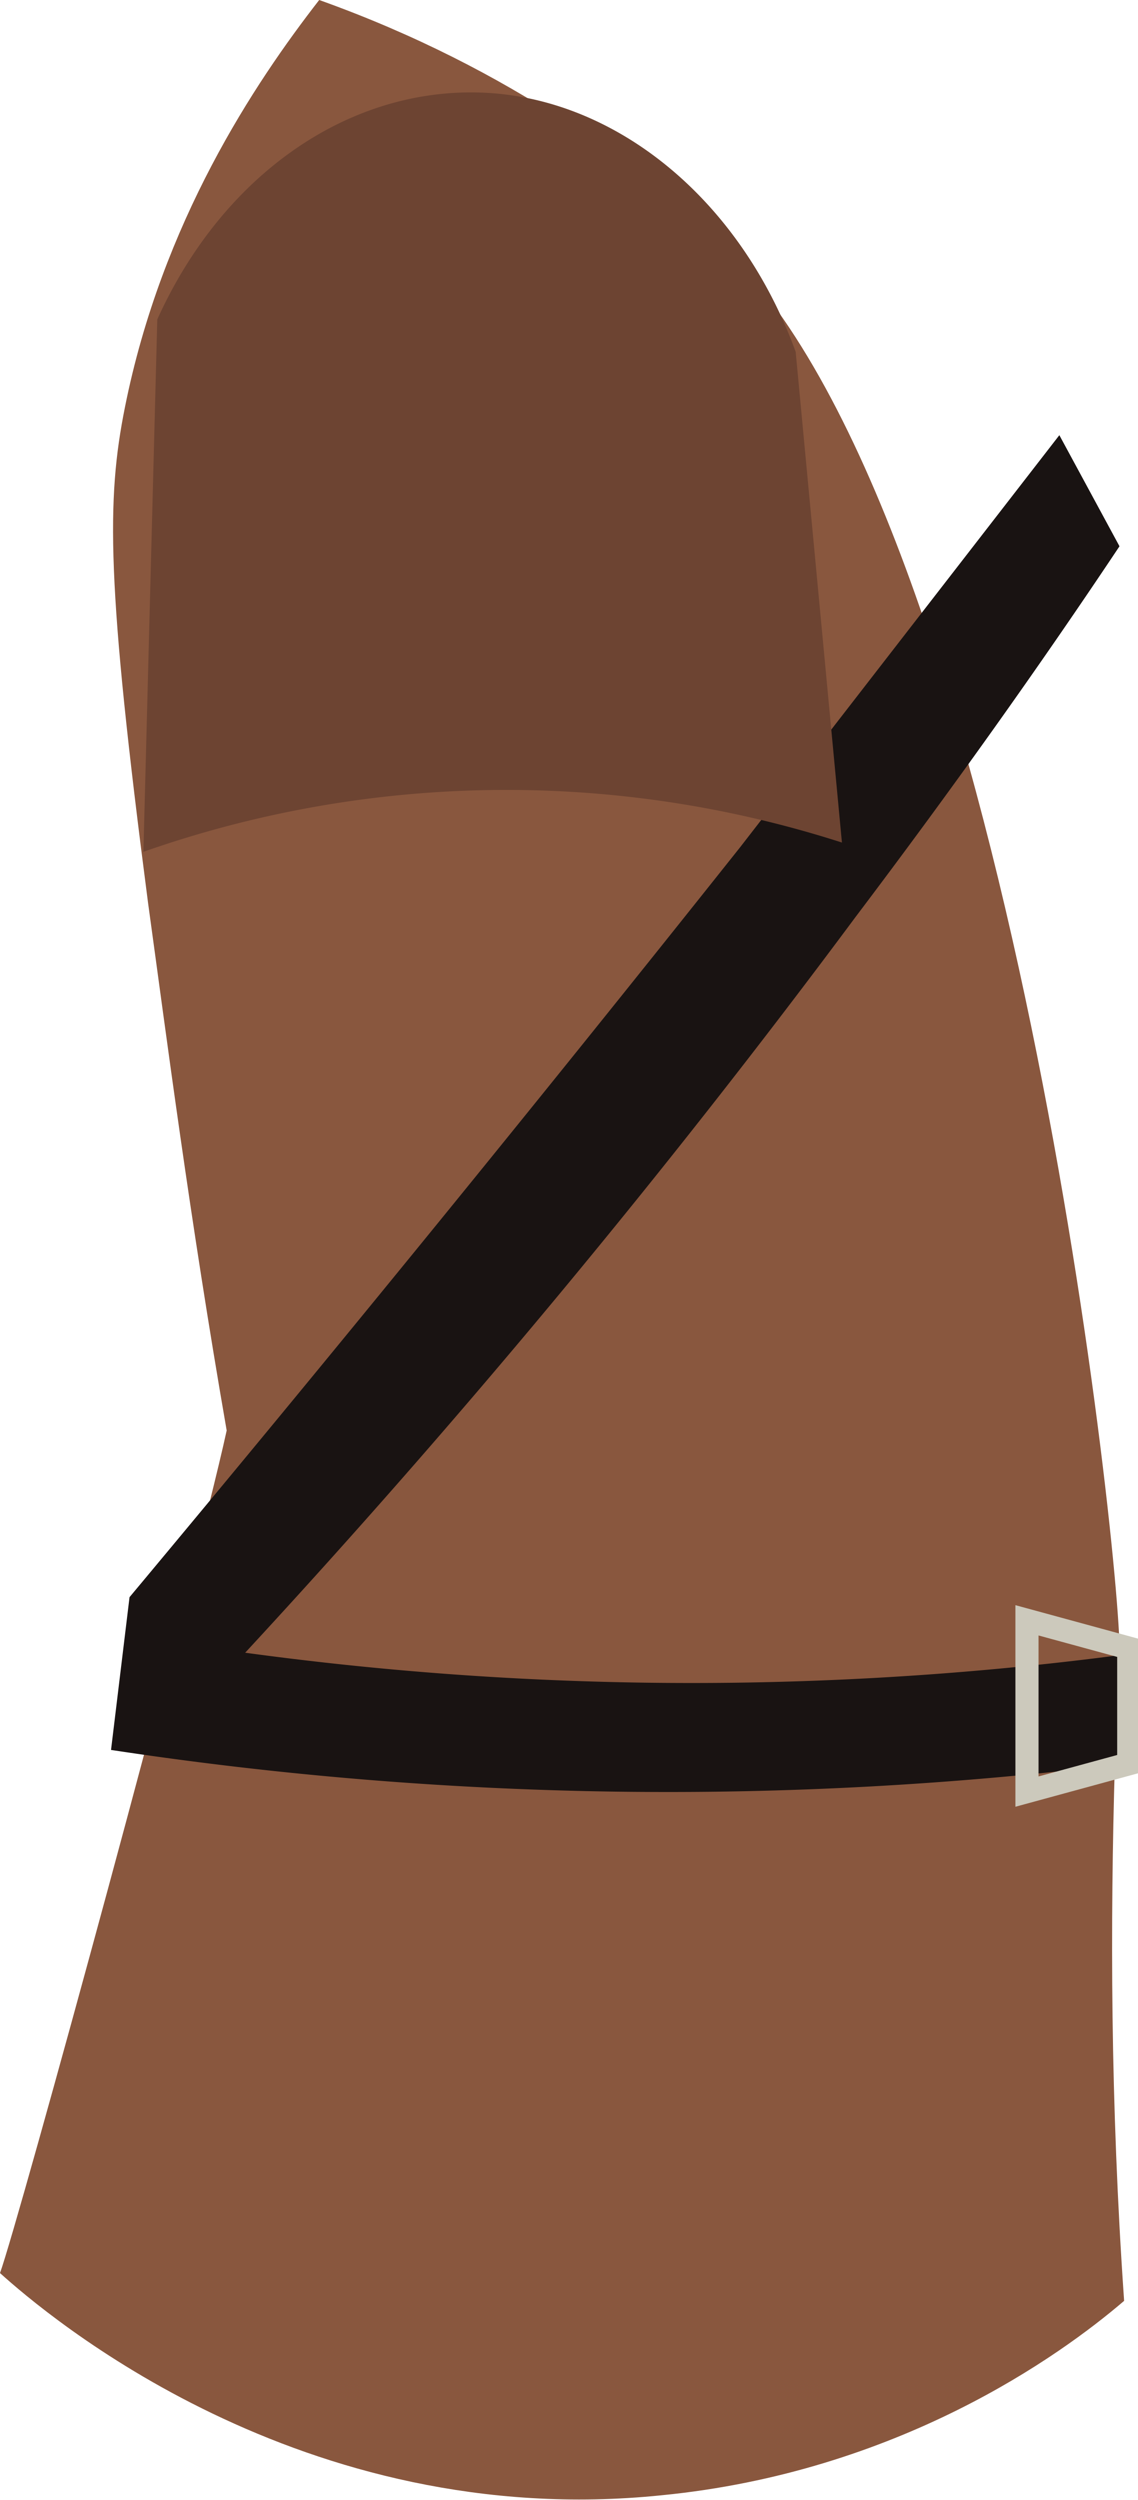 <svg xmlns="http://www.w3.org/2000/svg" viewBox="0 0 246 540"><path d="M69 0C55 18 35 48 27 88c-4 20-4 38 5 107 4 29 9 68 17 114-7 32-45 171-49 182 10 9 65 56 143 48 51-5 86-30 100-42-3-43-3-82-2-116l1-23c1-15-23-247-87-306-16-15-44-37-86-52z" fill="#89573e"/><path d="M229 94l13 24q-26 39-57 80A1924 1924 0 0 1 53 357a715 715 0 0 0 193 0l-3 24a802 802 0 0 1-219-3l4-33q66-79 132-162l69-89z" fill="#191312"/><path d="M244 381l-22 6v-37l22 6z" fill="none" stroke="#ccc9bc" stroke-miterlimit="10" stroke-width="5"/><path d="M31 184l3-115c14-31 41-50 70-49s56 23 68 56l10 106a237 237 0 0 0-151 2z" fill="#6d4432"/></svg>
